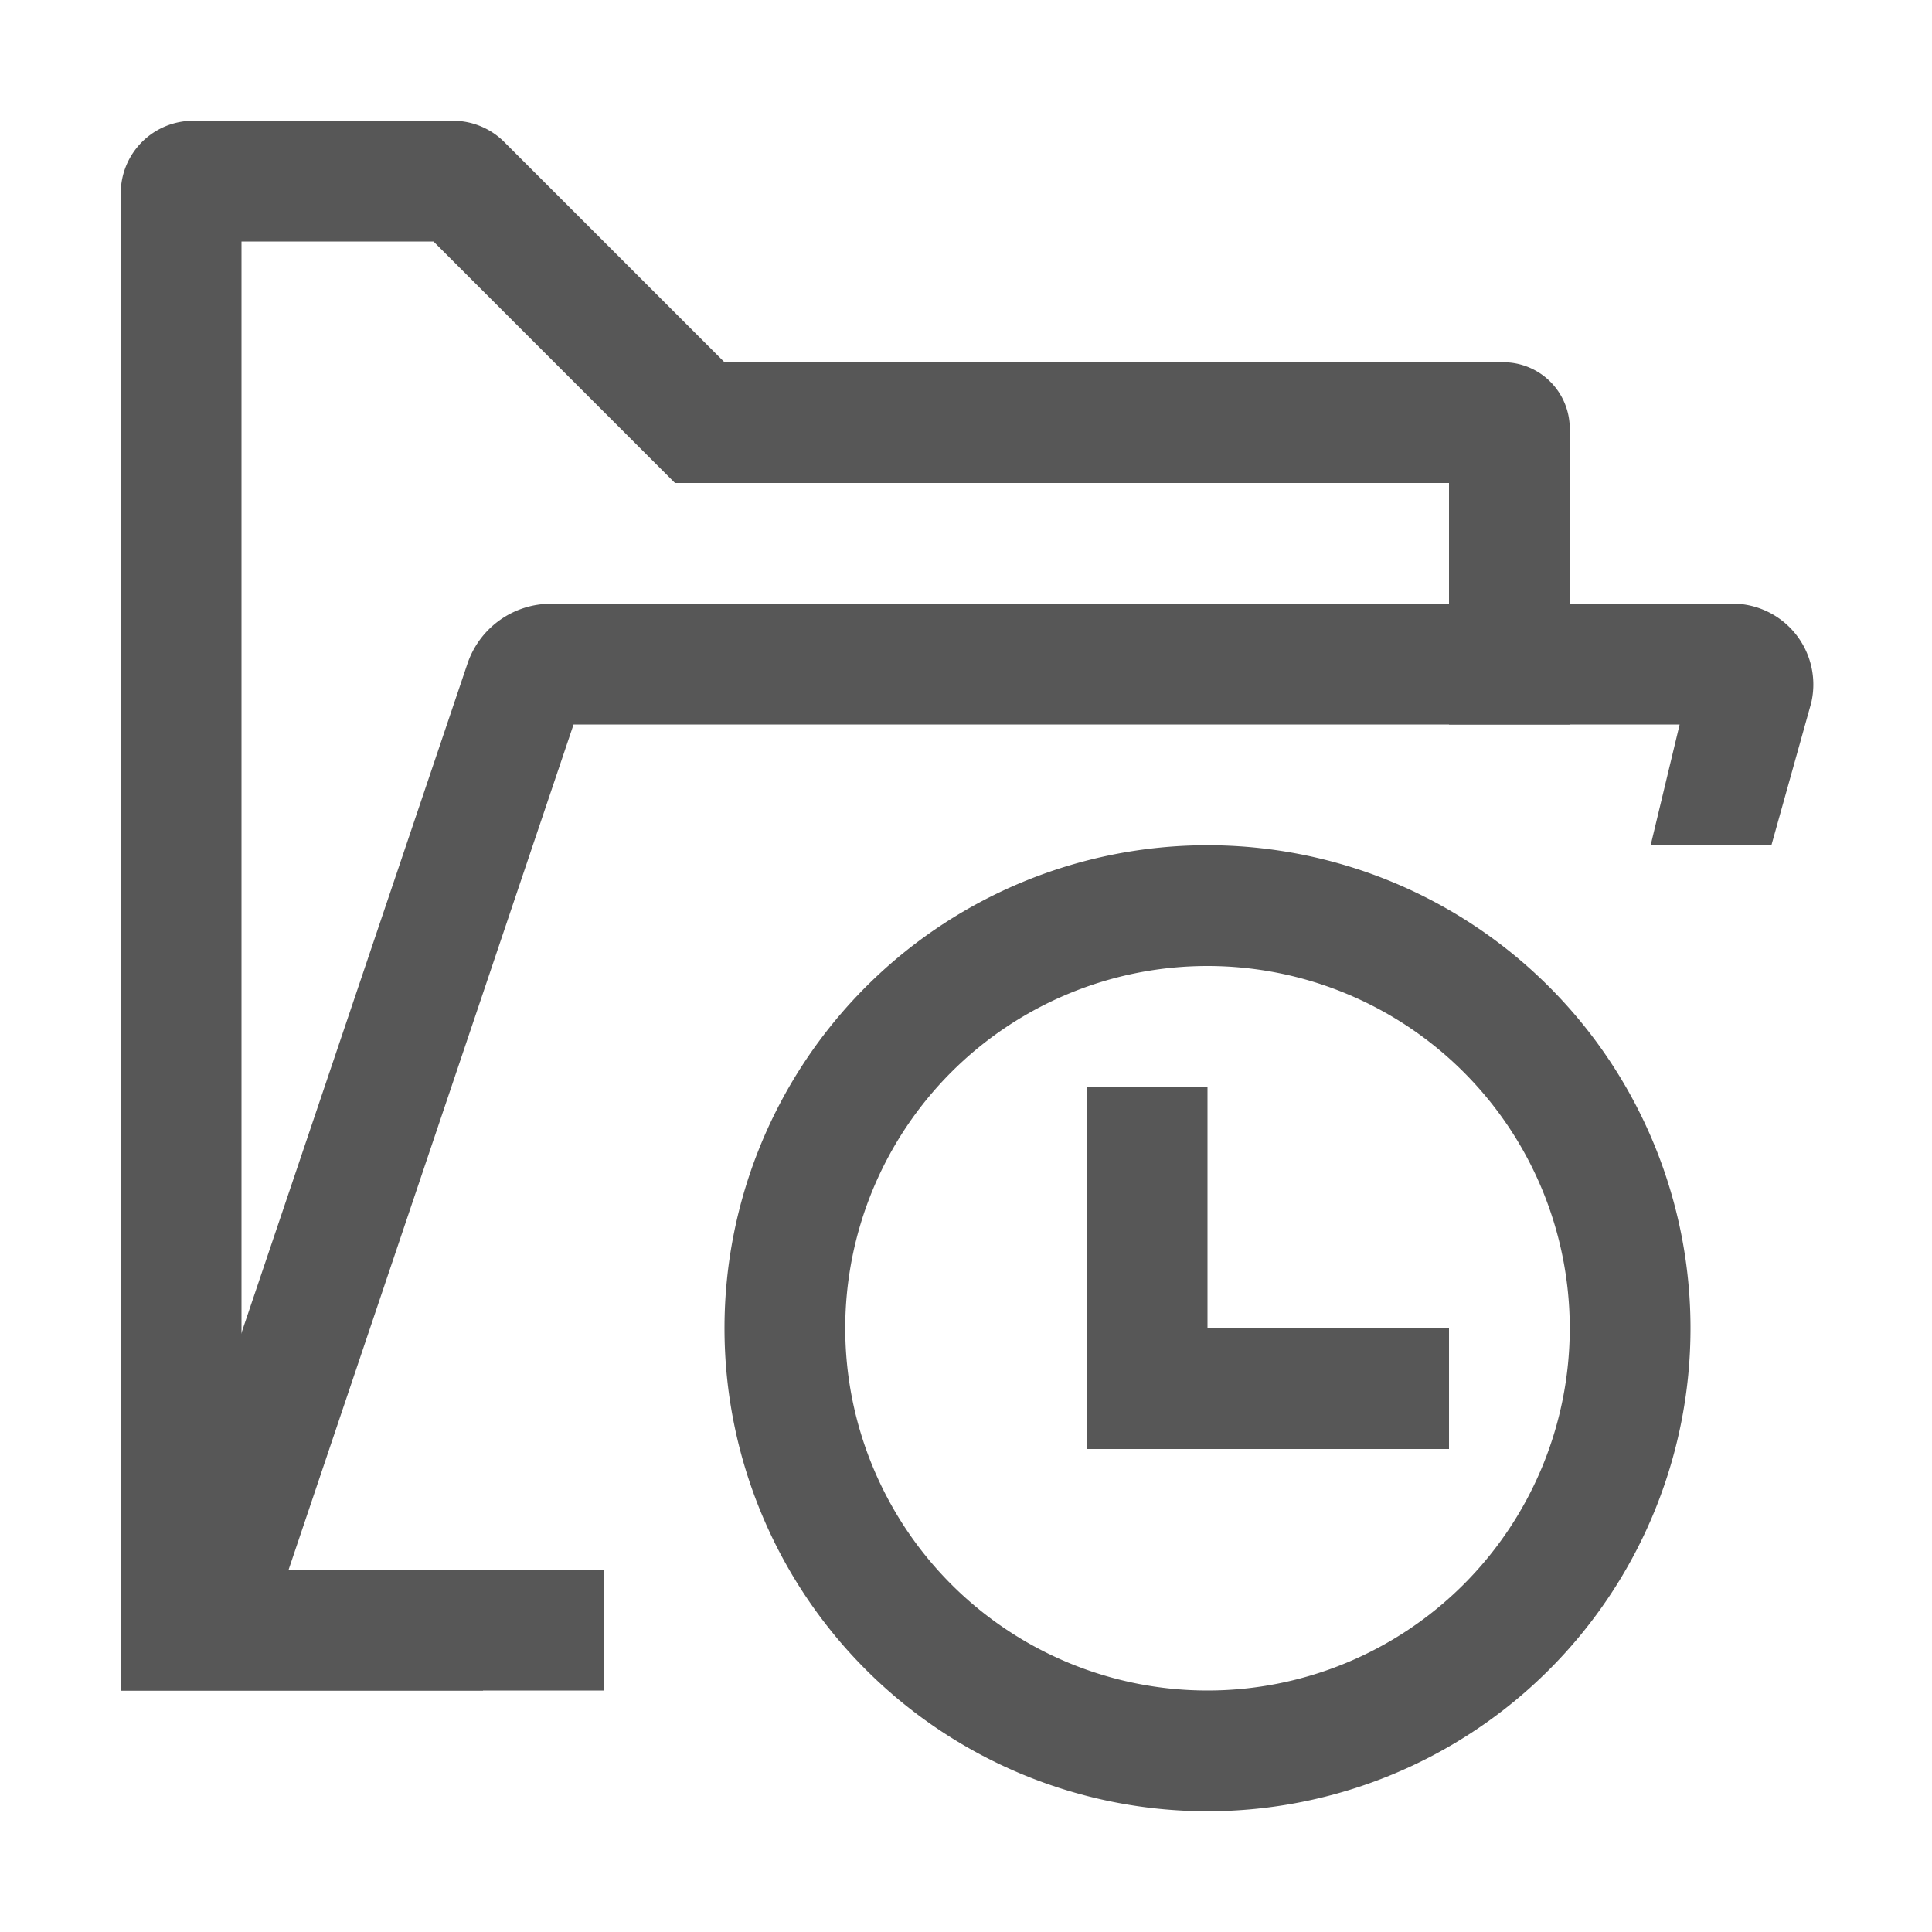 <?xml version="1.0" standalone="no"?><!DOCTYPE svg PUBLIC "-//W3C//DTD SVG 1.1//EN" "http://www.w3.org/Graphics/SVG/1.1/DTD/svg11.dtd"><svg t="1717832681065" class="icon" viewBox="0 0 1024 1024" version="1.1" xmlns="http://www.w3.org/2000/svg" p-id="9527" width="256" height="256" xmlns:xlink="http://www.w3.org/1999/xlink"><path d="M320 832H152.96l151.04-448h586.24l-15.36 64h64L960 372.48a42.88 42.88 0 0 0-44.16-52.48H292.48a46.72 46.72 0 0 0-44.8 32L64 896h256z" fill="#575757" p-id="9528"></path><path d="M256 832H128V128h101.76l128 128H768v128h64V227.2a35.2 35.2 0 0 0-35.2-35.2H384L267.52 75.52A38.4 38.4 0 0 0 240 64H102.4a38.4 38.4 0 0 0-38.4 38.4V896h192z" fill="#575757" p-id="9529"></path><path d="M640 512a192 192 0 1 1-192 192 192 192 0 0 1 192-192z m0-64a256 256 0 1 0 256 256 256 256 0 0 0-256-256z" fill="#575757" p-id="9530"></path><path d="M640 576H576v128h64V576zM768 704H576v64h192v-64z" fill="#575757" p-id="9531"></path></svg>